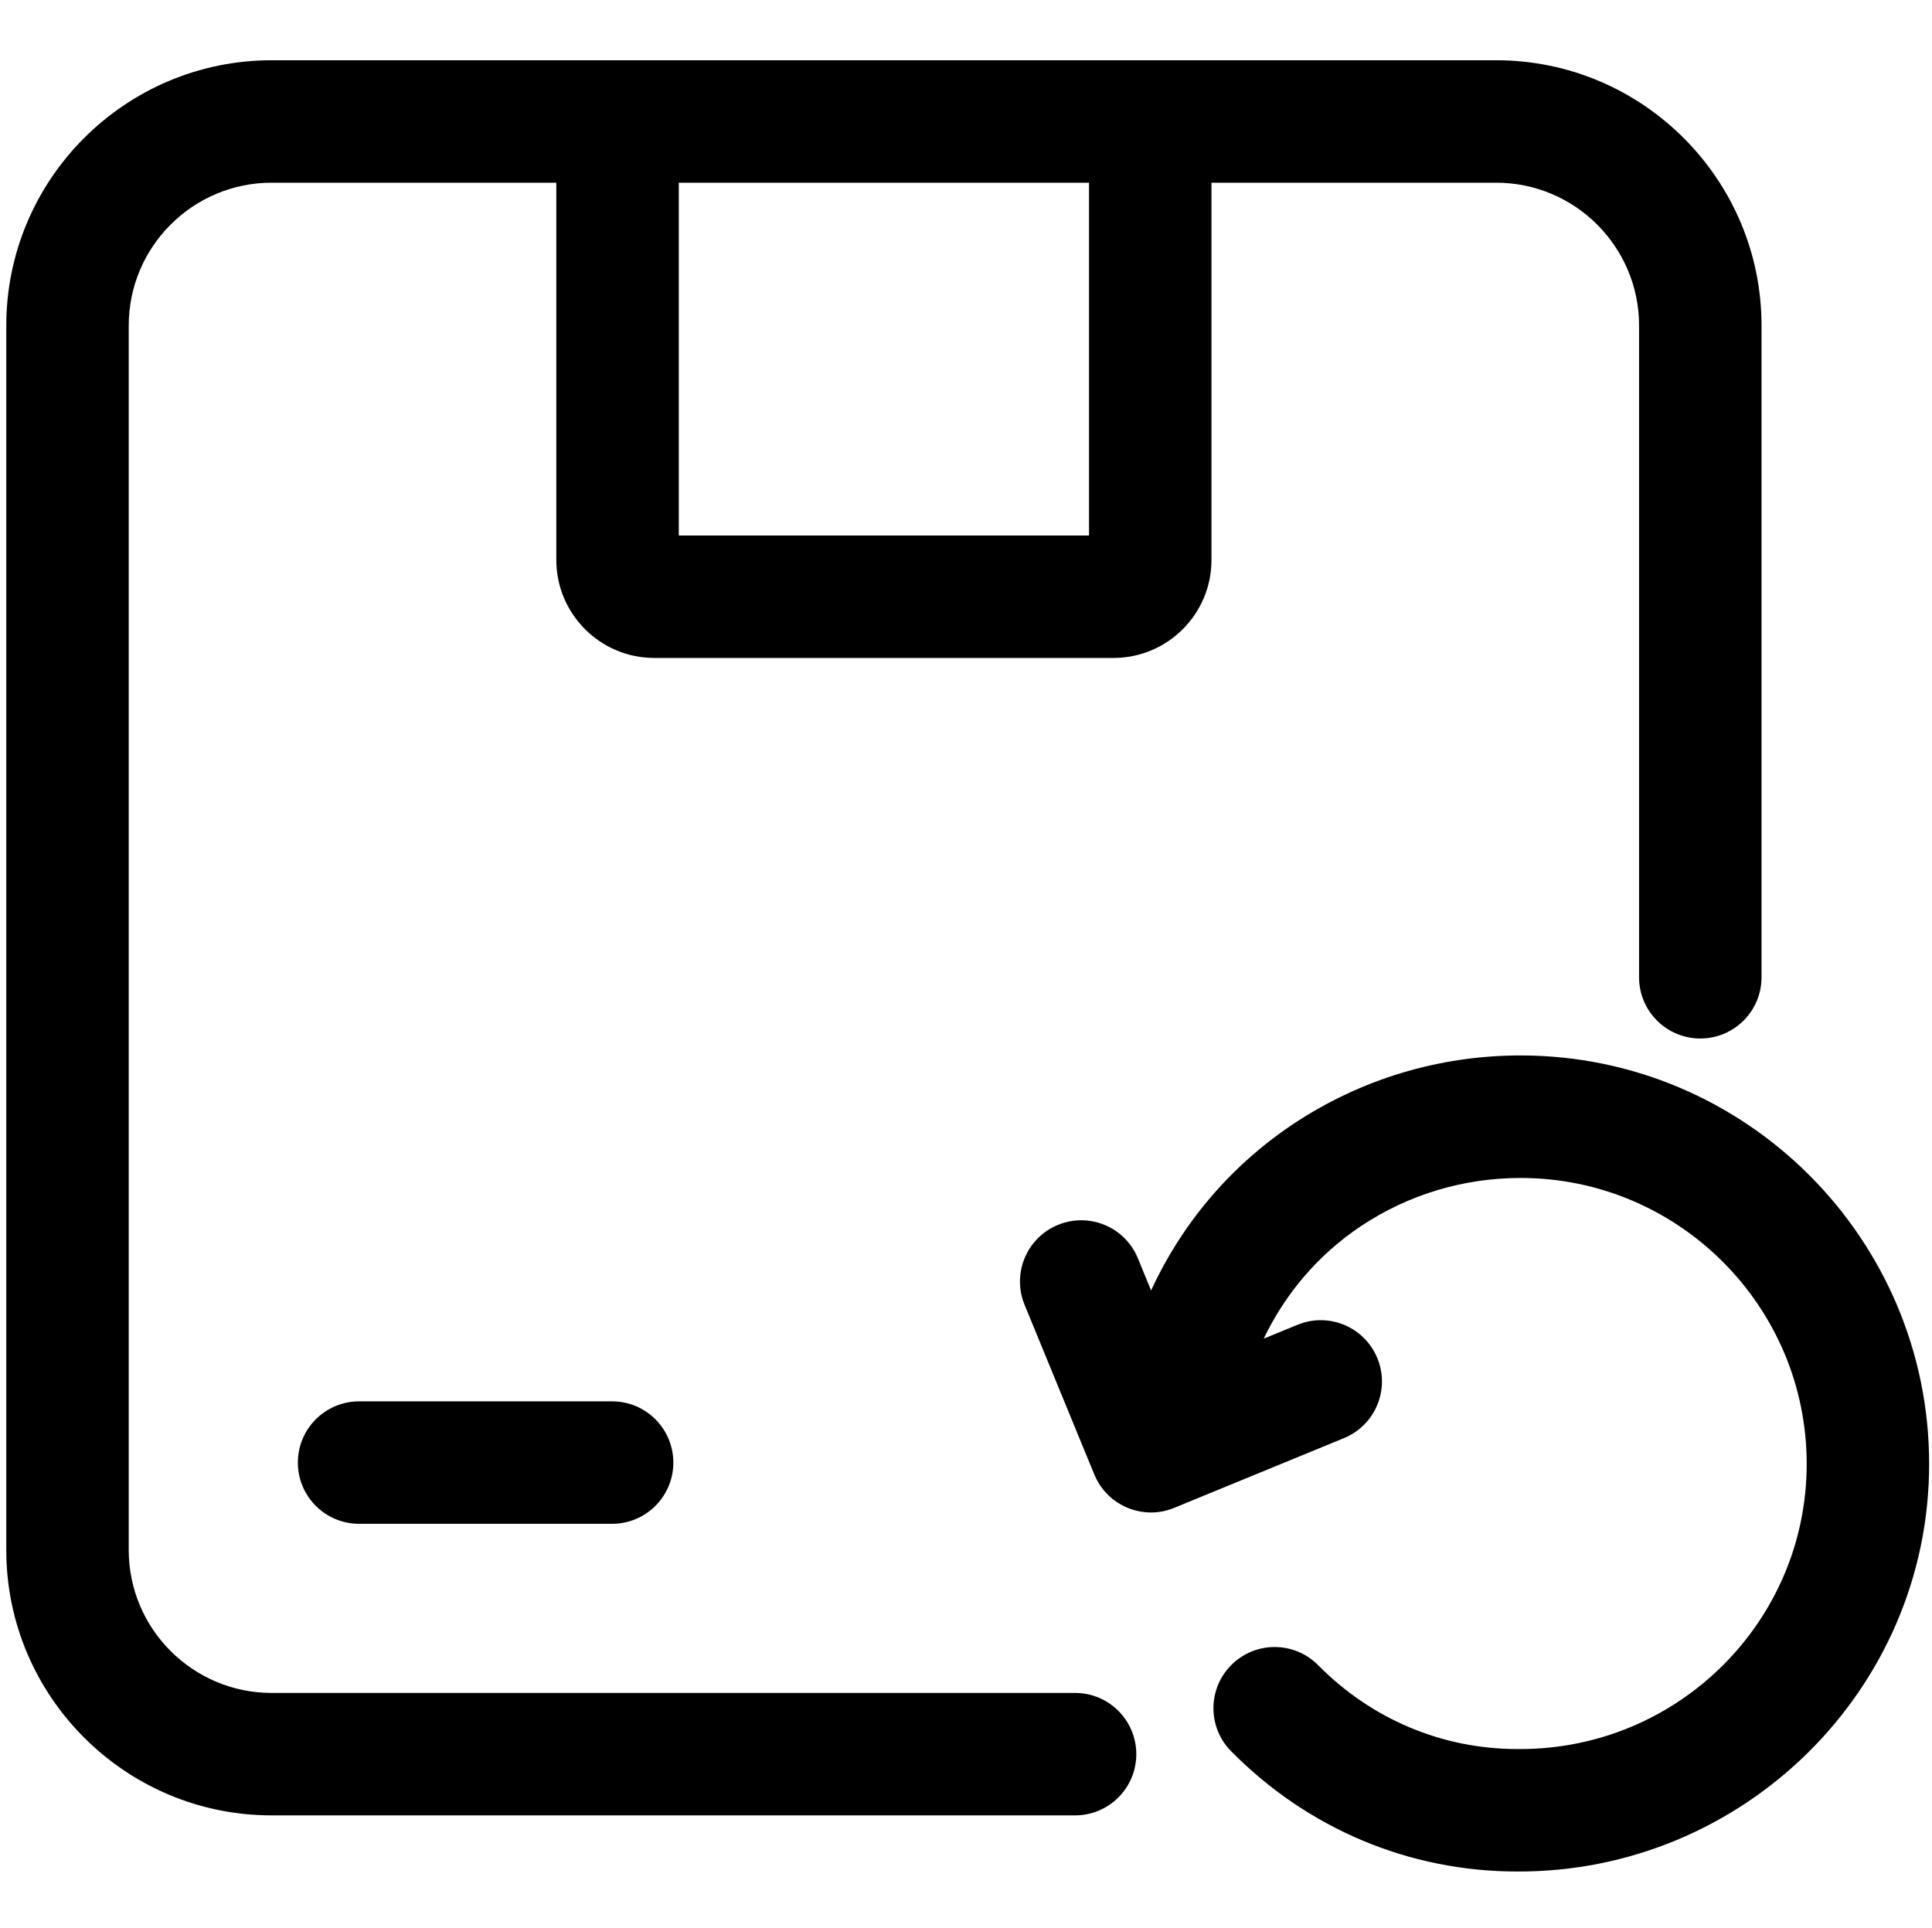 <svg width="513" height="512" viewBox="0 0 513 512" fill="none" xmlns="http://www.w3.org/2000/svg">
<g clip-path="url(#clip0_959_365)">
<path d="M403.766 280.269C382.143 280.269 361.242 286.573 343.286 298.55C326.522 309.768 313.786 325.051 305.639 342.664L302.134 334.119C298.72 325.828 289.236 321.835 280.908 325.268C272.599 328.682 268.642 338.184 272.057 346.494L290.573 391.547C293.084 397.671 298.901 401.428 305.115 401.627C307.337 401.699 309.613 401.302 311.799 400.398L356.87 381.882C365.18 378.468 369.136 368.966 365.722 360.656C362.308 352.347 352.824 348.372 344.496 351.805L335.554 355.472C341.262 343.549 349.97 333.216 361.368 325.593C373.923 317.229 388.592 312.803 403.784 312.803C445.658 312.803 479.728 346.873 479.728 388.747C479.728 430.494 445.658 464.456 403.64 464.456C403.423 464.456 403.188 464.456 402.953 464.456C382.992 464.456 364.205 456.562 350.024 442.2C343.719 435.805 333.422 435.751 327.046 442.038C320.651 448.342 320.578 458.639 326.883 465.016C347.224 485.646 374.212 496.972 402.809 496.972C462.783 497.243 512.244 448.74 512.244 388.747C512.226 328.917 463.578 280.269 403.766 280.269Z" fill="black"/>
<path d="M285.463 449.552H72.119C51.2 449.552 34.183 432.535 34.183 411.616V86.452C34.183 65.533 51.2 48.516 72.119 48.516H147.72V148.703C147.72 163.046 159.389 174.716 173.733 174.716H295.669C310.013 174.716 321.682 163.046 321.682 148.703V48.516H397.283C418.202 48.516 435.219 65.533 435.219 86.452V259.512C435.219 268.49 442.499 275.77 451.477 275.77C460.455 275.77 467.735 268.49 467.735 259.512V86.452C467.735 47.613 436.122 16 397.283 16H72.119C33.28 16 1.667 47.613 1.667 86.452V411.616C1.667 450.455 33.28 482.068 72.119 482.068H285.463C294.441 482.068 301.721 474.788 301.721 465.81C301.721 456.832 294.441 449.552 285.463 449.552ZM289.166 142.2H180.236V48.516H289.166V142.2Z" fill="black"/>
<path d="M95.35 372.126C86.372 372.126 79.092 379.406 79.092 388.384C79.092 397.362 86.372 404.642 95.35 404.642H162.532C171.511 404.642 178.791 397.362 178.791 388.384C178.791 379.406 171.511 372.126 162.532 372.126H95.35Z" fill="black"/>
</g>
<defs>
<clipPath id="clip0_959_365">
<rect width="512" height="512" fill="white" transform="translate(0.667)"/>
</clipPath>
</defs>
</svg>
